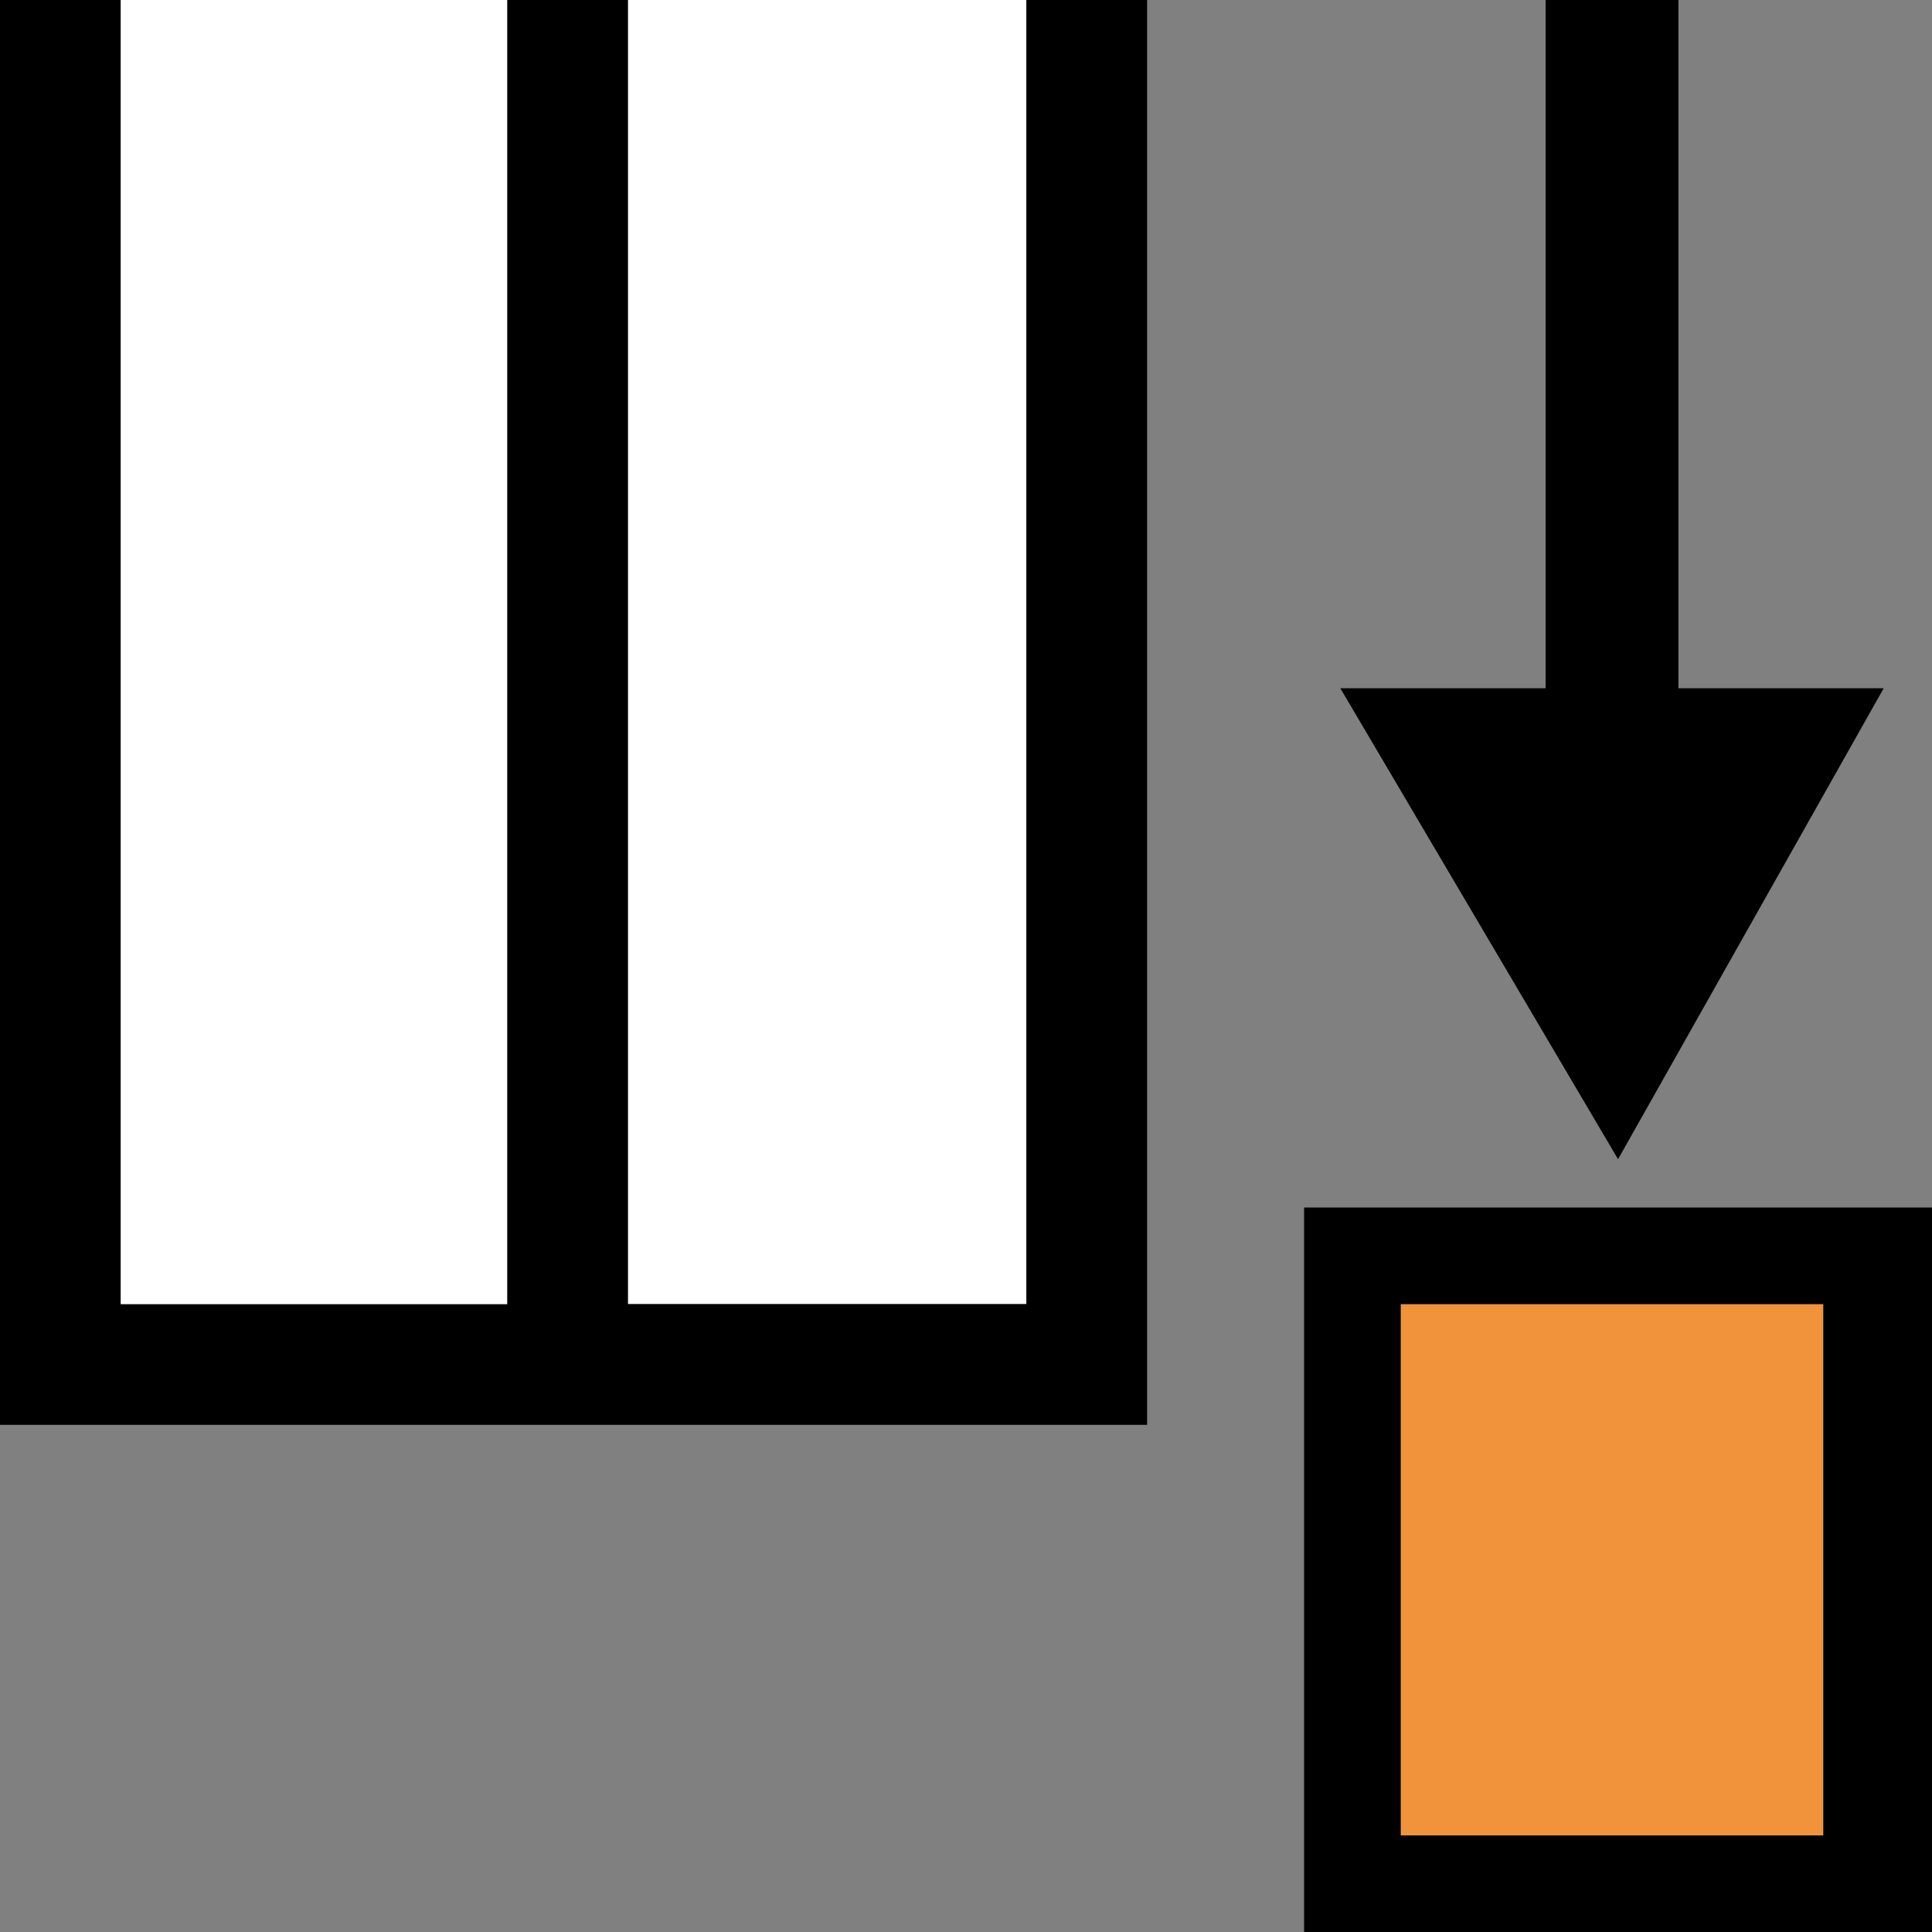 <?xml version="1.0" encoding="utf-8"?>
<!-- Generator: Adobe Illustrator 19.1.0, SVG Export Plug-In . SVG Version: 6.00 Build 0)  -->
<!DOCTYPE svg PUBLIC "-//W3C//DTD SVG 1.1//EN" "http://www.w3.org/Graphics/SVG/1.1/DTD/svg11.dtd">
<svg version="1.1" id="Ebene_1" xmlns="http://www.w3.org/2000/svg" xmlns:xlink="http://www.w3.org/1999/xlink" x="0px" y="0px"
	 viewBox="-412 290.3 16 16" style="enable-background:new -412 290.3 16 16;" xml:space="preserve">
<rect x="-412" y="290.3" width="16" height="16" fill="#808080" stroke="none"/>
<style type="text/css">
	.st0{fill:#F1933B;enable-background:new    ;}
	.st1{fill:#FFFFFF;}
</style>
<g>
	<rect x="-400.4" y="301.1" class="st0" width="3.5" height="4.4"/>
	<path d="M-401.2,300.3v6.1h5.2v-6.1C-396,300.3-401.2,300.3-401.2,300.3z M-396.9,305.5h-3.5v-4.4h3.5V305.5z"/>
</g>
<g>
	<polygon class="st1" points="-406.8,301.1 -403.5,301.1 -403.5,290.3 -406.8,290.3 -406.8,290.4 	"/>
	<polygon points="-403.5,290.3 -403.5,290.3 -403.5,301.1 -406.8,301.1 -406.8,290.4 -406.8,290.4 -406.8,290.3 -407.8,290.3 
		-407.8,290.3 -407.8,290.4 -407.8,301.1 -411,301.1 -411,290.3 -411,290.3 -412,290.3 -412,302.1 -407.8,302.1 -406.8,302.1 
		-402.5,302.1 -402.5,290.3 	"/>
	<polygon class="st1" points="-407.8,301.1 -407.8,290.4 -407.8,290.3 -411,290.3 -411,301.1 	"/>
</g>
<g id="XMLID_308_">
	<polygon id="XMLID_309_" points="-398.6,299.9 -396.4,296 -398.1,296 -398.1,290.3 -399.2,290.3 -399.2,296 -400.9,296 	"/>
</g>
</svg>
